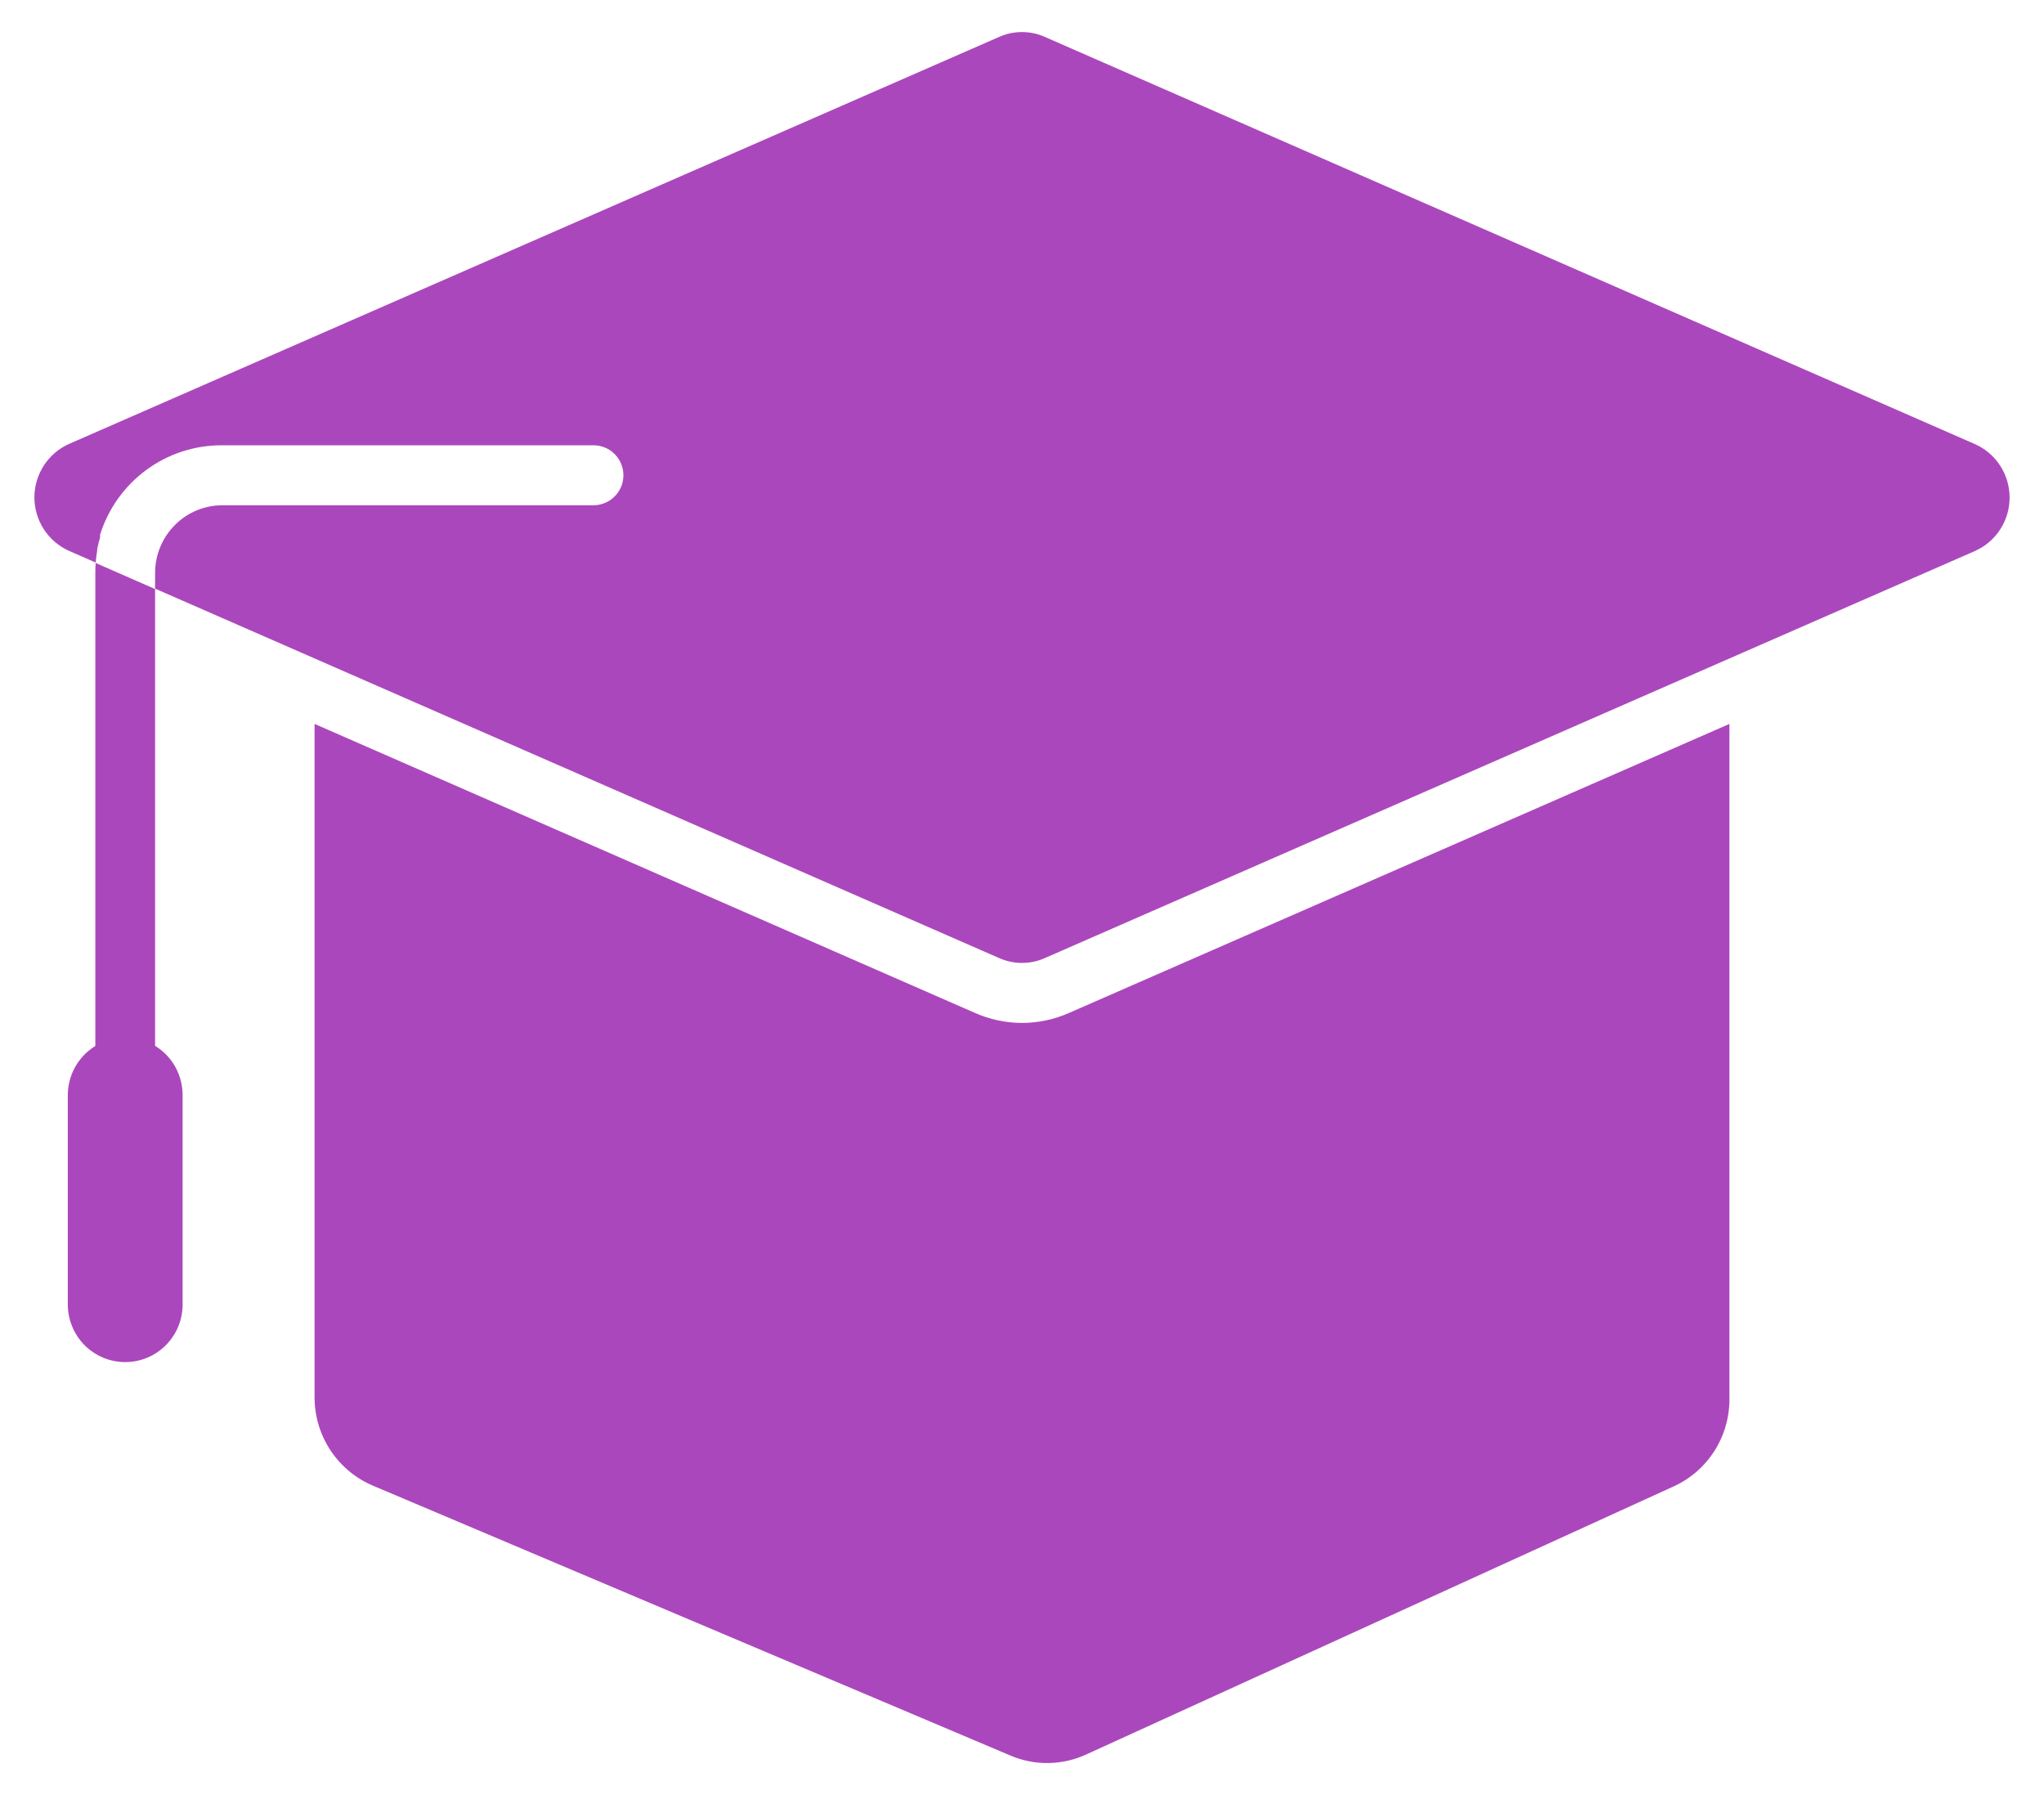 <svg width="41" height="36" viewBox="0 0 41 36" fill="none" xmlns="http://www.w3.org/2000/svg">
<path id="Vector" fill-rule="evenodd" clip-rule="evenodd" d="M34.69 14.518V28.04C34.695 28.416 34.589 28.786 34.386 29.103C34.183 29.419 33.892 29.669 33.548 29.82L21.808 35.176C21.564 35.292 21.299 35.353 21.029 35.357C20.759 35.361 20.492 35.306 20.245 35.197L7.501 29.803C7.146 29.658 6.842 29.408 6.63 29.087C6.417 28.766 6.306 28.388 6.31 28.002V14.518L19.555 20.313C19.852 20.445 20.174 20.514 20.5 20.514C20.826 20.514 21.148 20.445 21.446 20.313L34.69 14.518ZM3.111 20.977V11.805L20.033 19.21C20.18 19.277 20.339 19.311 20.5 19.311C20.661 19.311 20.82 19.277 20.967 19.21L39.609 11.053C39.818 10.962 39.995 10.812 40.119 10.621C40.244 10.43 40.31 10.207 40.31 9.979C40.31 9.75 40.244 9.527 40.119 9.336C39.995 9.145 39.818 8.995 39.609 8.904L20.967 0.744C20.82 0.677 20.661 0.643 20.5 0.643C20.339 0.643 20.18 0.677 20.033 0.744L1.391 8.9C1.183 8.991 1.006 9.142 0.881 9.333C0.757 9.524 0.69 9.747 0.69 9.975C0.69 10.203 0.757 10.426 0.881 10.617C1.006 10.808 1.183 10.959 1.391 11.05L1.92 11.282C1.915 11.347 1.912 11.411 1.912 11.476V20.977C1.744 21.08 1.604 21.225 1.507 21.398C1.411 21.571 1.36 21.766 1.36 21.965V26.135C1.357 26.289 1.384 26.442 1.441 26.585C1.497 26.728 1.581 26.858 1.688 26.969C1.796 27.079 1.924 27.166 2.065 27.226C2.206 27.286 2.358 27.316 2.512 27.316C2.665 27.316 2.817 27.286 2.958 27.226C3.1 27.166 3.228 27.079 3.335 26.969C3.442 26.858 3.527 26.728 3.583 26.585C3.639 26.442 3.666 26.289 3.663 26.135V21.962C3.663 21.763 3.612 21.568 3.516 21.395C3.419 21.222 3.28 21.077 3.111 20.974V20.977ZM1.922 11.256C1.928 11.186 1.937 11.116 1.949 11.048V11.033V11.028V11.023L1.952 11.006V11.003L1.955 10.988C1.97 10.918 1.987 10.849 2.007 10.781V10.738V10.735V10.73V10.725C2.169 10.205 2.493 9.751 2.93 9.428C3.367 9.105 3.895 8.931 4.438 8.93H11.905C12.064 8.93 12.217 8.993 12.329 9.106C12.441 9.219 12.505 9.372 12.505 9.531C12.505 9.691 12.441 9.844 12.329 9.956C12.217 10.069 12.064 10.133 11.905 10.133H4.46C4.102 10.133 3.76 10.276 3.507 10.53C3.255 10.784 3.112 11.127 3.111 11.486V11.813L1.92 11.291L1.922 11.256Z" fill="#AB47BC"/>
</svg>
